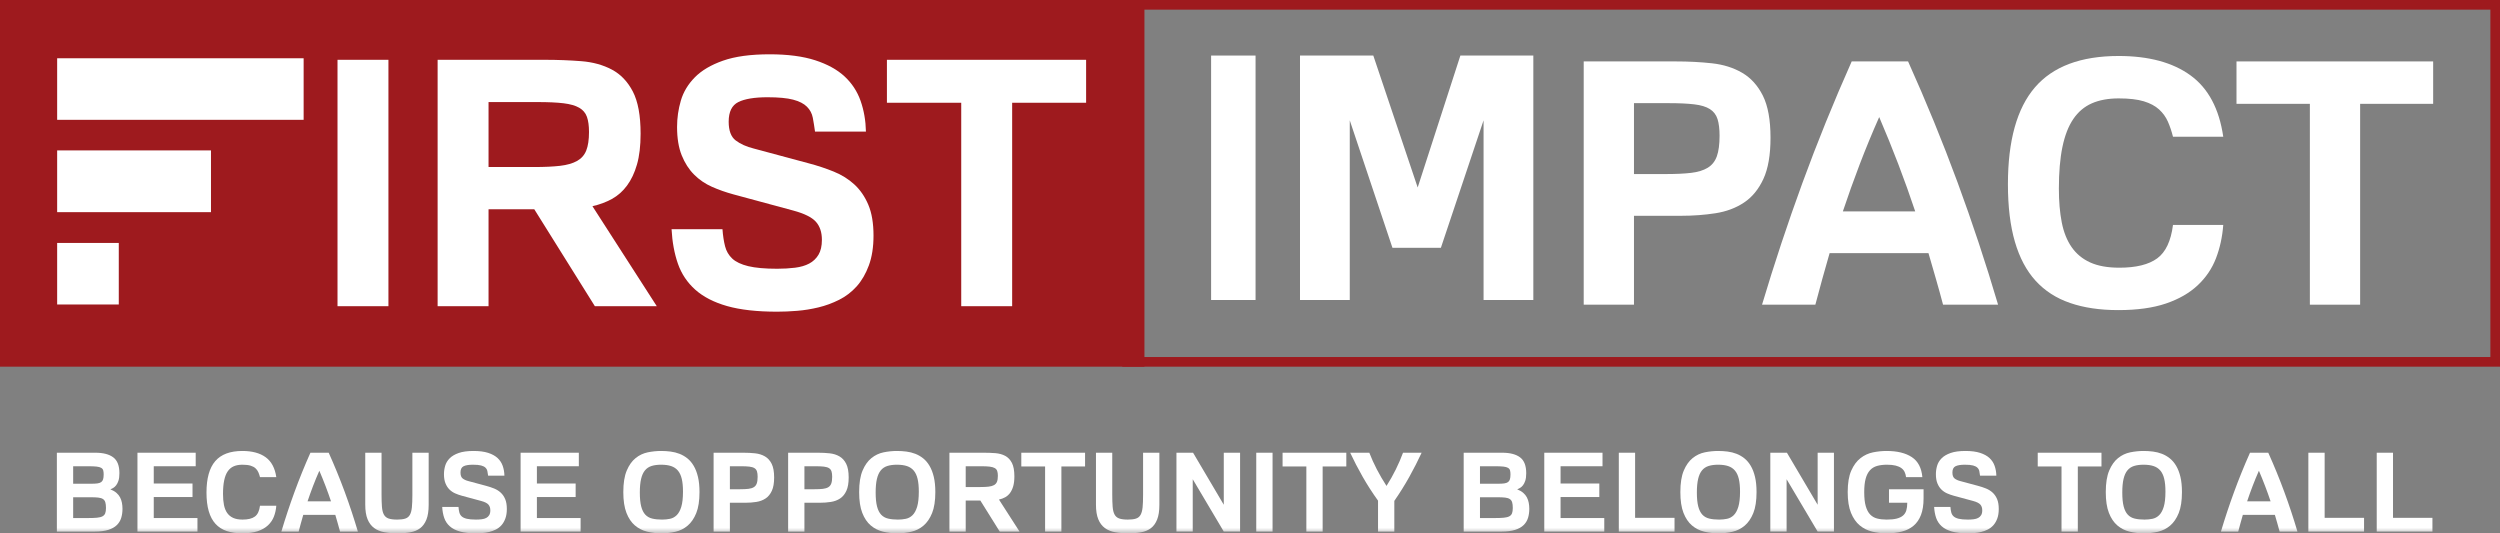 <?xml version="1.0" encoding="UTF-8"?>
<svg width="225px" height="48px" viewBox="0 0 225 48" version="1.1" xmlns="http://www.w3.org/2000/svg" xmlns:xlink="http://www.w3.org/1999/xlink">
    <rect x="0" y="0" width="225" height="48" fill="#808080" stroke="none"/>
    <title>Group 52</title>
    <defs>
        <polygon id="path-1" points="0 48 225 48 225 0 0 0"></polygon>
    </defs>
    <g id="Final" stroke="none" stroke-width="1" fill="none" fill-rule="evenodd">
        <g id="CSR-Page03" transform="translate(-1084, -136)">
            <g id="Group-52" transform="translate(1084, 136)">
                <path d="M101,33 L225,33 L225,0 L101,0 L101,33 Z M101.866,32.132 L224.134,32.132 L224.134,0.869 L101.866,0.869 L101.866,32.132 Z" id="Fill-1" fill="#9E1A1E"></path>
                <polygon id="Fill-2" fill="#9E1A1E" points="0 33 103 33 103 0 0 0"></polygon>
                <polygon id="Fill-3" fill="#FFFFFF" points="109 27 113 27 113 5 109 5"></polygon>
                <polygon id="Fill-4" fill="#FFFFFF" points="117 5 123.597 5 127.591 16.874 131.434 5 138 5 138 27 133.521 27 133.521 10.83 129.679 22.305 125.321 22.305 121.479 10.83 121.479 27 117 27"></polygon>
                <g id="Group-51">
                    <path d="M147.058,9.284 L147.058,15.665 L149.901,15.665 C150.818,15.665 151.582,15.63 152.193,15.559 C152.805,15.487 153.304,15.335 153.691,15.1 C154.078,14.867 154.353,14.52 154.517,14.063 C154.68,13.604 154.761,12.989 154.761,12.215 C154.761,11.604 154.7,11.106 154.578,10.719 C154.456,10.332 154.226,10.032 153.89,9.818 C153.554,9.604 153.085,9.462 152.484,9.391 C151.882,9.319 151.113,9.284 150.176,9.284 L147.058,9.284 Z M142.534,5.528 L150.818,5.528 C151.959,5.528 153.044,5.584 154.073,5.696 C155.102,5.808 156.009,6.093 156.794,6.551 C157.578,7.009 158.2,7.696 158.659,8.612 C159.117,9.528 159.346,10.791 159.346,12.398 C159.346,13.946 159.133,15.182 158.704,16.108 C158.276,17.034 157.696,17.741 156.962,18.23 C156.228,18.719 155.373,19.039 154.395,19.192 C153.417,19.344 152.387,19.421 151.307,19.421 L147.058,19.421 L147.058,27.421 L142.534,27.421 L142.534,5.528 Z" id="Fill-5" fill="#FFFFFF"></path>
                    <path d="M169.128,10.536 C168.497,11.961 167.911,13.381 167.371,14.795 C166.831,16.21 166.327,17.619 165.858,19.024 L172.369,19.024 C171.9,17.619 171.395,16.21 170.856,14.795 C170.315,13.381 169.74,11.961 169.128,10.536 L169.128,10.536 Z M174.875,27.421 C174.671,26.647 174.457,25.874 174.233,25.1 C174.009,24.327 173.785,23.554 173.561,22.779 L164.666,22.779 C164.441,23.554 164.222,24.327 164.008,25.1 C163.795,25.874 163.585,26.647 163.382,27.421 L158.583,27.421 C159.683,23.737 160.895,20.083 162.22,16.459 C163.545,12.836 165.022,9.192 166.653,5.528 L171.727,5.528 C173.357,9.152 174.839,12.775 176.175,16.398 C177.509,20.022 178.727,23.696 179.827,27.421 L174.875,27.421 Z" id="Fill-7" fill="#FFFFFF"></path>
                    <path d="M200.093,20.245 C200.012,21.325 199.793,22.326 199.436,23.251 C199.079,24.175 198.529,24.987 197.785,25.683 C197.041,26.38 196.088,26.925 194.927,27.319 C193.765,27.712 192.339,27.909 190.647,27.909 C188.997,27.909 187.549,27.696 186.307,27.268 C185.064,26.841 184.03,26.174 183.204,25.268 C182.379,24.363 181.757,23.192 181.34,21.757 C180.922,20.322 180.713,18.596 180.713,16.581 C180.713,12.653 181.523,9.747 183.143,7.864 C184.763,5.981 187.275,5.039 190.678,5.039 C193.389,5.039 195.543,5.62 197.143,6.782 C198.743,7.943 199.726,9.785 200.093,12.306 L195.569,12.306 C195.447,11.818 195.294,11.365 195.11,10.947 C194.927,10.531 194.662,10.165 194.316,9.848 C193.969,9.534 193.511,9.289 192.94,9.116 C192.37,8.943 191.615,8.856 190.678,8.856 C189.74,8.856 188.936,9.005 188.263,9.301 C187.591,9.597 187.035,10.067 186.597,10.711 C186.159,11.355 185.833,12.193 185.619,13.225 C185.405,14.257 185.299,15.509 185.299,16.98 C185.299,18.125 185.385,19.136 185.558,20.016 C185.731,20.894 186.026,21.635 186.444,22.238 C186.862,22.841 187.417,23.301 188.11,23.617 C188.803,23.934 189.68,24.093 190.74,24.093 C192.248,24.093 193.383,23.813 194.148,23.253 C194.912,22.693 195.385,21.691 195.569,20.245 L200.093,20.245 Z" id="Fill-9" fill="#FFFFFF"></path>
                    <polygon id="Fill-11" fill="#FFFFFF" points="207.888 9.345 201.285 9.345 201.285 5.528 218.984 5.528 218.984 9.345 212.412 9.345 212.412 27.421 207.888 27.421"></polygon>
                    <mask id="mask-2" fill="white">
                        <use xlink:href="#path-1"></use>
                    </mask>
                    <g id="Clip-14"></g>
                    <polygon id="Fill-13" fill="#FFFFFF" mask="url(#mask-2)" points="30.376 27.558 34.959 27.558 34.959 5.382 30.376 5.382"></polygon>
                    <path d="M43.969,9.186 L43.969,15.032 L48.087,15.032 C49.016,15.032 49.79,14.996 50.409,14.924 C51.029,14.851 51.534,14.707 51.927,14.491 C52.318,14.274 52.597,13.96 52.762,13.547 C52.927,13.135 53.01,12.578 53.01,11.877 C53.01,11.32 52.948,10.867 52.824,10.516 C52.7,10.166 52.468,9.893 52.128,9.697 C51.787,9.501 51.317,9.367 50.719,9.294 C50.12,9.222 49.336,9.186 48.366,9.186 L43.969,9.186 Z M39.386,5.382 L49.016,5.382 C50.172,5.382 51.271,5.424 52.313,5.506 C53.355,5.588 54.274,5.841 55.069,6.264 C55.863,6.686 56.493,7.346 56.958,8.243 C57.422,9.14 57.654,10.403 57.654,12.032 C57.654,13.125 57.546,14.047 57.329,14.8 C57.113,15.553 56.813,16.187 56.431,16.702 C56.049,17.218 55.596,17.619 55.069,17.908 C54.543,18.197 53.959,18.413 53.32,18.558 L59.11,27.557 L53.537,27.557 L48.087,18.836 L43.969,18.836 L43.969,27.557 L39.386,27.557 L39.386,5.382 Z" id="Fill-15" fill="#FFFFFF" mask="url(#mask-2)"></path>
                    <path d="M65.023,20.63 C65.064,21.207 65.142,21.718 65.255,22.161 C65.368,22.604 65.585,22.975 65.905,23.274 C66.225,23.573 66.705,23.8 67.345,23.955 C67.985,24.109 68.852,24.187 69.946,24.187 C70.524,24.187 71.061,24.156 71.556,24.094 C72.052,24.032 72.474,23.908 72.826,23.722 C73.177,23.536 73.455,23.273 73.662,22.932 C73.868,22.591 73.971,22.142 73.971,21.584 C73.971,20.903 73.79,20.361 73.429,19.958 C73.068,19.555 72.392,19.22 71.402,18.952 L66.014,17.495 C65.333,17.31 64.688,17.083 64.079,16.814 C63.47,16.545 62.933,16.179 62.469,15.714 C62.004,15.25 61.633,14.672 61.354,13.98 C61.075,13.288 60.936,12.435 60.936,11.424 C60.936,10.619 61.049,9.829 61.276,9.054 C61.504,8.28 61.922,7.583 62.531,6.963 C63.139,6.343 63.986,5.842 65.07,5.46 C66.153,5.079 67.551,4.887 69.265,4.887 C70.895,4.887 72.263,5.067 73.368,5.424 C74.472,5.783 75.354,6.268 76.015,6.882 C76.675,7.495 77.155,8.229 77.455,9.082 C77.753,9.935 77.914,10.857 77.934,11.846 L73.352,11.846 C73.29,11.393 73.223,10.975 73.151,10.593 C73.078,10.212 72.903,9.883 72.624,9.604 C72.346,9.325 71.933,9.114 71.386,8.97 C70.839,8.826 70.07,8.753 69.079,8.753 C67.903,8.753 67.025,8.898 66.447,9.187 C65.869,9.476 65.581,10.065 65.581,10.953 C65.581,11.758 65.792,12.321 66.215,12.641 C66.638,12.961 67.18,13.204 67.841,13.369 L72.794,14.701 C73.579,14.908 74.328,15.156 75.039,15.445 C75.751,15.734 76.371,16.121 76.897,16.606 C77.423,17.091 77.842,17.701 78.151,18.434 C78.461,19.168 78.616,20.091 78.616,21.206 C78.616,22.239 78.476,23.132 78.198,23.886 C77.919,24.64 77.552,25.27 77.099,25.776 C76.644,26.282 76.118,26.684 75.519,26.984 C74.92,27.284 74.301,27.511 73.662,27.665 C73.022,27.819 72.382,27.923 71.742,27.975 C71.102,28.027 70.503,28.052 69.946,28.052 C68.129,28.052 66.628,27.884 65.441,27.547 C64.254,27.209 63.299,26.718 62.577,26.074 C61.854,25.429 61.333,24.65 61.013,23.735 C60.693,22.819 60.503,21.785 60.441,20.63 L65.023,20.63 Z" id="Fill-16" fill="#FFFFFF" mask="url(#mask-2)"></path>
                    <polygon id="Fill-17" fill="#FFFFFF" mask="url(#mask-2)" points="86.511 9.248 79.823 9.248 79.823 5.382 97.75 5.382 97.75 9.248 91.094 9.248 91.094 27.558 86.511 27.558"></polygon>
                    <polygon id="Fill-18" fill="#FFFFFF" mask="url(#mask-2)" points="5.144 10.784 27.327 10.784 27.327 5.244 5.144 5.244"></polygon>
                    <polygon id="Fill-19" fill="#FFFFFF" mask="url(#mask-2)" points="5.144 27.404 10.69 27.404 10.69 21.865 5.144 21.865"></polygon>
                    <polygon id="Fill-20" fill="#FFFFFF" mask="url(#mask-2)" points="5.144 19.094 18.988 19.094 18.988 13.537 5.144 13.537"></polygon>
                    <path d="M6.585,44.753 L6.585,46.625 L7.903,46.625 C8.239,46.625 8.513,46.614 8.725,46.595 C8.936,46.575 9.102,46.534 9.22,46.471 C9.339,46.408 9.422,46.317 9.468,46.199 C9.515,46.08 9.538,45.918 9.538,45.714 C9.538,45.503 9.518,45.333 9.478,45.204 C9.439,45.075 9.368,44.978 9.265,44.912 C9.163,44.846 9.024,44.803 8.849,44.783 C8.674,44.763 8.454,44.753 8.19,44.753 L6.585,44.753 Z M6.585,41.962 L6.585,43.536 L8.23,43.536 C8.447,43.536 8.628,43.526 8.77,43.507 C8.912,43.487 9.024,43.447 9.107,43.388 C9.189,43.328 9.247,43.244 9.28,43.135 C9.313,43.026 9.33,42.88 9.33,42.695 C9.33,42.55 9.316,42.429 9.29,42.333 C9.263,42.238 9.202,42.162 9.107,42.106 C9.011,42.05 8.872,42.012 8.691,41.992 C8.509,41.972 8.262,41.962 7.952,41.962 L6.585,41.962 Z M8.586,40.745 C9.287,40.745 9.822,40.883 10.192,41.161 C10.562,41.438 10.747,41.913 10.747,42.586 C10.747,42.863 10.718,43.087 10.662,43.259 C10.606,43.431 10.537,43.569 10.454,43.675 C10.371,43.78 10.284,43.86 10.192,43.913 C10.099,43.965 10.013,44.008 9.934,44.04 C10.152,44.127 10.332,44.23 10.474,44.353 C10.616,44.475 10.727,44.612 10.806,44.763 C10.885,44.915 10.941,45.079 10.974,45.253 C11.007,45.428 11.024,45.608 11.024,45.793 C11.024,46.083 10.986,46.353 10.91,46.605 C10.834,46.855 10.702,47.073 10.514,47.257 C10.325,47.443 10.069,47.586 9.746,47.688 C9.422,47.791 9.016,47.842 8.527,47.842 L5.118,47.842 L5.118,40.745 L8.586,40.745 Z" id="Fill-21" fill="#FFFFFF" mask="url(#mask-2)"></path>
                    <polygon id="Fill-22" fill="#FFFFFF" mask="url(#mask-2)" points="12.371 40.745 17.613 40.745 17.613 41.962 13.838 41.962 13.838 43.516 17.326 43.516 17.326 44.733 13.838 44.733 13.838 46.624 17.771 46.624 17.771 47.841 12.371 47.841"></polygon>
                    <path d="M24.867,45.515 C24.84,45.865 24.769,46.19 24.653,46.49 C24.538,46.79 24.359,47.053 24.119,47.278 C23.877,47.504 23.568,47.681 23.192,47.809 C22.815,47.936 22.353,48 21.805,48 C21.27,48 20.8,47.93 20.398,47.792 C19.995,47.654 19.659,47.438 19.392,47.144 C19.124,46.85 18.923,46.47 18.787,46.006 C18.652,45.541 18.584,44.981 18.584,44.328 C18.584,43.055 18.847,42.112 19.372,41.502 C19.897,40.892 20.711,40.587 21.815,40.587 C22.693,40.587 23.392,40.774 23.91,41.151 C24.429,41.528 24.748,42.125 24.867,42.942 L23.4,42.942 C23.36,42.784 23.311,42.637 23.251,42.502 C23.192,42.367 23.106,42.248 22.994,42.145 C22.881,42.043 22.733,41.964 22.548,41.908 C22.363,41.852 22.118,41.824 21.815,41.824 C21.511,41.824 21.25,41.872 21.032,41.968 C20.814,42.064 20.634,42.217 20.492,42.425 C20.35,42.633 20.244,42.905 20.175,43.24 C20.105,43.575 20.071,43.98 20.071,44.457 C20.071,44.828 20.099,45.156 20.155,45.441 C20.211,45.726 20.307,45.966 20.442,46.162 C20.578,46.357 20.758,46.506 20.982,46.609 C21.207,46.712 21.491,46.763 21.835,46.763 C22.323,46.763 22.692,46.672 22.939,46.49 C23.187,46.309 23.34,45.984 23.4,45.515 L24.867,45.515 Z" id="Fill-23" fill="#FFFFFF" mask="url(#mask-2)"></path>
                    <path d="M28.741,42.368 C28.536,42.83 28.346,43.29 28.171,43.749 C27.996,44.207 27.832,44.665 27.68,45.12 L29.791,45.12 C29.639,44.665 29.475,44.207 29.301,43.749 C29.125,43.29 28.939,42.83 28.741,42.368 L28.741,42.368 Z M30.603,47.842 C30.537,47.591 30.468,47.34 30.395,47.089 C30.323,46.839 30.25,46.588 30.177,46.337 L27.294,46.337 C27.221,46.588 27.15,46.839 27.081,47.089 C27.012,47.34 26.944,47.591 26.878,47.842 L25.322,47.842 C25.679,46.647 26.072,45.463 26.501,44.289 C26.931,43.114 27.409,41.933 27.938,40.745 L29.583,40.745 C30.111,41.92 30.592,43.094 31.025,44.269 C31.457,45.443 31.852,46.634 32.209,47.842 L30.603,47.842 Z" id="Fill-24" fill="#FFFFFF" mask="url(#mask-2)"></path>
                    <path d="M34.339,40.745 L34.339,44.493 C34.339,44.942 34.351,45.314 34.374,45.608 C34.397,45.902 34.455,46.135 34.547,46.307 C34.64,46.479 34.78,46.598 34.968,46.664 C35.157,46.73 35.416,46.763 35.747,46.763 C36.05,46.763 36.293,46.733 36.475,46.673 C36.656,46.614 36.793,46.503 36.886,46.341 C36.978,46.179 37.04,45.955 37.069,45.668 C37.099,45.38 37.114,45.008 37.114,44.552 L37.114,40.745 L38.58,40.745 L38.58,45.436 C38.58,45.984 38.512,46.426 38.377,46.763 C38.241,47.099 38.053,47.358 37.812,47.54 C37.571,47.721 37.279,47.843 36.935,47.906 C36.592,47.969 36.212,48 35.796,48 C35.353,48 34.952,47.967 34.592,47.901 C34.232,47.835 33.925,47.708 33.671,47.52 C33.416,47.332 33.219,47.069 33.081,46.733 C32.942,46.396 32.873,45.958 32.873,45.417 L32.873,40.745 L34.339,40.745 Z" id="Fill-25" fill="#FFFFFF" mask="url(#mask-2)"></path>
                    <path d="M41.265,45.624 C41.278,45.81 41.303,45.973 41.34,46.114 C41.376,46.256 41.445,46.375 41.548,46.47 C41.65,46.566 41.804,46.639 42.009,46.689 C42.213,46.738 42.491,46.763 42.841,46.763 C43.026,46.763 43.198,46.753 43.356,46.733 C43.515,46.713 43.65,46.673 43.762,46.614 C43.875,46.555 43.964,46.47 44.03,46.361 C44.096,46.252 44.129,46.108 44.129,45.93 C44.129,45.712 44.071,45.538 43.956,45.41 C43.84,45.281 43.624,45.173 43.307,45.087 L41.582,44.621 C41.364,44.562 41.158,44.489 40.963,44.403 C40.768,44.317 40.597,44.2 40.448,44.051 C40.299,43.902 40.18,43.718 40.091,43.496 C40.002,43.275 39.957,43.002 39.957,42.678 C39.957,42.42 39.994,42.168 40.066,41.92 C40.139,41.672 40.273,41.449 40.468,41.251 C40.662,41.052 40.933,40.892 41.28,40.77 C41.627,40.647 42.074,40.587 42.623,40.587 C43.145,40.587 43.582,40.644 43.936,40.758 C44.289,40.873 44.571,41.028 44.783,41.225 C44.994,41.421 45.148,41.656 45.244,41.929 C45.339,42.202 45.391,42.497 45.397,42.813 L43.931,42.813 C43.911,42.669 43.89,42.535 43.866,42.413 C43.843,42.29 43.787,42.185 43.698,42.096 C43.609,42.007 43.476,41.939 43.301,41.893 C43.126,41.847 42.881,41.824 42.563,41.824 C42.187,41.824 41.906,41.87 41.721,41.963 C41.536,42.055 41.444,42.243 41.444,42.528 C41.444,42.785 41.511,42.966 41.647,43.068 C41.782,43.17 41.955,43.248 42.167,43.301 L43.753,43.727 C44.003,43.793 44.243,43.873 44.471,43.965 C44.699,44.058 44.897,44.182 45.065,44.337 C45.234,44.492 45.368,44.687 45.467,44.922 C45.566,45.157 45.615,45.453 45.615,45.809 C45.615,46.139 45.571,46.425 45.481,46.667 C45.392,46.908 45.275,47.109 45.13,47.272 C44.984,47.433 44.816,47.562 44.624,47.658 C44.432,47.754 44.234,47.827 44.03,47.876 C43.825,47.926 43.62,47.959 43.416,47.975 C43.211,47.992 43.019,48 42.841,48 C42.26,48 41.779,47.946 41.399,47.838 C41.019,47.73 40.714,47.573 40.483,47.367 C40.251,47.161 40.084,46.911 39.982,46.618 C39.88,46.325 39.819,45.994 39.799,45.624 L41.265,45.624 Z" id="Fill-26" fill="#FFFFFF" mask="url(#mask-2)"></path>
                    <polygon id="Fill-27" fill="#FFFFFF" mask="url(#mask-2)" points="46.854 40.745 52.095 40.745 52.095 41.962 48.32 41.962 48.32 43.516 51.808 43.516 51.808 44.733 48.32 44.733 48.32 46.624 52.254 46.624 52.254 47.841 46.854 47.841"></polygon>
                    <path d="M57.585,44.328 C57.585,44.845 57.626,45.262 57.708,45.58 C57.791,45.898 57.915,46.145 58.08,46.321 C58.245,46.496 58.454,46.614 58.705,46.673 C58.956,46.733 59.249,46.763 59.586,46.763 C59.831,46.763 60.067,46.74 60.295,46.693 C60.523,46.647 60.724,46.539 60.899,46.37 C61.074,46.201 61.213,45.949 61.315,45.615 C61.418,45.28 61.469,44.825 61.469,44.248 C61.469,43.792 61.433,43.409 61.36,43.101 C61.287,42.792 61.172,42.544 61.013,42.355 C60.855,42.167 60.651,42.031 60.404,41.948 C60.156,41.865 59.854,41.824 59.497,41.824 C59.167,41.824 58.881,41.862 58.64,41.938 C58.399,42.014 58.201,42.147 58.046,42.336 C57.89,42.524 57.774,42.779 57.699,43.101 C57.623,43.422 57.585,43.832 57.585,44.328 M56.098,44.288 C56.098,43.483 56.201,42.838 56.406,42.353 C56.61,41.868 56.877,41.494 57.204,41.23 C57.53,40.966 57.895,40.793 58.298,40.71 C58.701,40.628 59.104,40.587 59.507,40.587 C59.791,40.587 60.074,40.605 60.354,40.641 C60.635,40.677 60.902,40.745 61.157,40.844 C61.411,40.943 61.647,41.08 61.866,41.254 C62.083,41.429 62.273,41.654 62.435,41.928 C62.597,42.202 62.724,42.531 62.816,42.917 C62.909,43.304 62.955,43.76 62.955,44.288 C62.955,45.067 62.858,45.697 62.663,46.179 C62.468,46.66 62.21,47.036 61.89,47.307 C61.57,47.578 61.205,47.761 60.795,47.857 C60.386,47.952 59.966,48 59.537,48 C59.081,48 58.646,47.949 58.234,47.847 C57.821,47.744 57.456,47.558 57.139,47.287 C56.822,47.017 56.569,46.641 56.381,46.159 C56.193,45.677 56.098,45.054 56.098,44.288" id="Fill-28" fill="#FFFFFF" mask="url(#mask-2)"></path>
                    <path d="M65.69,41.962 L65.69,44.031 L66.612,44.031 C66.909,44.031 67.156,44.019 67.355,43.996 C67.553,43.973 67.715,43.924 67.84,43.848 C67.966,43.772 68.055,43.66 68.108,43.511 C68.161,43.363 68.187,43.164 68.187,42.912 C68.187,42.714 68.167,42.553 68.128,42.427 C68.088,42.302 68.014,42.205 67.905,42.135 C67.796,42.066 67.643,42.02 67.449,41.997 C67.254,41.974 67.004,41.962 66.701,41.962 L65.69,41.962 Z M64.224,40.745 L66.909,40.745 C67.279,40.745 67.63,40.763 67.964,40.799 C68.298,40.835 68.592,40.928 68.846,41.077 C69.1,41.225 69.302,41.447 69.451,41.745 C69.599,42.042 69.673,42.451 69.673,42.972 C69.673,43.473 69.604,43.874 69.465,44.175 C69.327,44.475 69.138,44.704 68.9,44.863 C68.663,45.021 68.385,45.124 68.068,45.174 C67.751,45.224 67.418,45.248 67.067,45.248 L65.69,45.248 L65.69,47.842 L64.224,47.842 L64.224,40.745 Z" id="Fill-29" fill="#FFFFFF" mask="url(#mask-2)"></path>
                    <path d="M72.398,41.962 L72.398,44.031 L73.32,44.031 C73.617,44.031 73.864,44.019 74.063,43.996 C74.261,43.973 74.423,43.924 74.548,43.848 C74.674,43.772 74.763,43.66 74.816,43.511 C74.869,43.363 74.895,43.164 74.895,42.912 C74.895,42.714 74.876,42.553 74.836,42.427 C74.796,42.302 74.722,42.205 74.613,42.135 C74.504,42.066 74.352,42.02 74.157,41.997 C73.962,41.974 73.712,41.962 73.409,41.962 L72.398,41.962 Z M70.932,40.745 L73.617,40.745 C73.987,40.745 74.339,40.763 74.672,40.799 C75.006,40.835 75.3,40.928 75.554,41.077 C75.808,41.225 76.01,41.447 76.159,41.745 C76.307,42.042 76.381,42.451 76.381,42.972 C76.381,43.473 76.312,43.874 76.173,44.175 C76.035,44.475 75.847,44.704 75.609,44.863 C75.371,45.021 75.094,45.124 74.776,45.174 C74.459,45.224 74.126,45.248 73.775,45.248 L72.398,45.248 L72.398,47.842 L70.932,47.842 L70.932,40.745 Z" id="Fill-30" fill="#FFFFFF" mask="url(#mask-2)"></path>
                    <path d="M78.809,44.328 C78.809,44.845 78.85,45.262 78.933,45.58 C79.015,45.898 79.139,46.145 79.304,46.321 C79.469,46.496 79.677,46.614 79.929,46.673 C80.18,46.733 80.474,46.763 80.811,46.763 C81.055,46.763 81.291,46.74 81.519,46.693 C81.747,46.647 81.948,46.539 82.124,46.37 C82.299,46.201 82.437,45.949 82.54,45.615 C82.642,45.28 82.693,44.825 82.693,44.248 C82.693,43.792 82.657,43.409 82.584,43.101 C82.511,42.792 82.396,42.544 82.237,42.355 C82.079,42.167 81.876,42.031 81.628,41.948 C81.38,41.865 81.078,41.824 80.722,41.824 C80.391,41.824 80.105,41.862 79.864,41.938 C79.623,42.014 79.425,42.147 79.27,42.336 C79.115,42.524 78.999,42.779 78.923,43.101 C78.847,43.422 78.809,43.832 78.809,44.328 M77.323,44.288 C77.323,43.483 77.425,42.838 77.63,42.353 C77.835,41.868 78.101,41.494 78.427,41.23 C78.754,40.966 79.119,40.793 79.522,40.71 C79.925,40.628 80.328,40.587 80.731,40.587 C81.015,40.587 81.298,40.605 81.578,40.641 C81.859,40.677 82.127,40.745 82.381,40.844 C82.636,40.943 82.871,41.08 83.09,41.254 C83.308,41.429 83.497,41.654 83.659,41.928 C83.821,42.202 83.948,42.531 84.041,42.917 C84.133,43.304 84.18,43.76 84.18,44.288 C84.18,45.067 84.082,45.697 83.887,46.179 C83.692,46.66 83.434,47.036 83.114,47.307 C82.794,47.578 82.429,47.761 82.019,47.857 C81.61,47.952 81.191,48 80.761,48 C80.305,48 79.871,47.949 79.458,47.847 C79.045,47.744 78.68,47.558 78.363,47.287 C78.046,47.017 77.793,46.641 77.605,46.159 C77.417,45.677 77.323,45.054 77.323,44.288" id="Fill-31" fill="#FFFFFF" mask="url(#mask-2)"></path>
                    <path d="M86.914,41.962 L86.914,43.833 L88.232,43.833 C88.53,43.833 88.777,43.822 88.975,43.798 C89.173,43.776 89.335,43.729 89.461,43.66 C89.586,43.59 89.675,43.49 89.729,43.358 C89.781,43.226 89.808,43.048 89.808,42.823 C89.808,42.645 89.788,42.5 89.748,42.388 C89.709,42.276 89.635,42.188 89.526,42.126 C89.417,42.063 89.266,42.02 89.074,41.997 C88.883,41.974 88.632,41.962 88.322,41.962 L86.914,41.962 Z M85.448,40.745 L88.53,40.745 C88.899,40.745 89.251,40.758 89.585,40.784 C89.919,40.811 90.212,40.892 90.467,41.027 C90.721,41.162 90.923,41.374 91.071,41.66 C91.22,41.948 91.294,42.351 91.294,42.873 C91.294,43.223 91.259,43.518 91.19,43.759 C91.121,43.999 91.025,44.202 90.903,44.368 C90.78,44.532 90.635,44.661 90.467,44.754 C90.298,44.846 90.111,44.915 89.907,44.961 L91.76,47.842 L89.976,47.842 L88.232,45.05 L86.914,45.05 L86.914,47.842 L85.448,47.842 L85.448,40.745 Z" id="Fill-32" fill="#FFFFFF" mask="url(#mask-2)"></path>
                    <polygon id="Fill-33" fill="#FFFFFF" mask="url(#mask-2)" points="94.059 41.982 91.918 41.982 91.918 40.745 97.656 40.745 97.656 41.982 95.525 41.982 95.525 47.842 94.059 47.842"></polygon>
                    <path d="M100.103,40.745 L100.103,44.493 C100.103,44.942 100.114,45.314 100.138,45.608 C100.161,45.902 100.218,46.135 100.311,46.307 C100.403,46.479 100.544,46.598 100.732,46.664 C100.92,46.73 101.179,46.763 101.51,46.763 C101.814,46.763 102.056,46.733 102.238,46.673 C102.42,46.614 102.557,46.503 102.649,46.341 C102.742,46.179 102.803,45.955 102.833,45.668 C102.862,45.38 102.877,45.008 102.877,44.552 L102.877,40.745 L104.344,40.745 L104.344,45.436 C104.344,45.984 104.276,46.426 104.14,46.763 C104.005,47.099 103.817,47.358 103.576,47.54 C103.335,47.721 103.042,47.843 102.699,47.906 C102.355,47.969 101.976,48 101.559,48 C101.117,48 100.715,47.967 100.356,47.901 C99.995,47.835 99.688,47.708 99.434,47.52 C99.18,47.332 98.983,47.069 98.845,46.733 C98.706,46.396 98.637,45.958 98.637,45.417 L98.637,40.745 L100.103,40.745 Z" id="Fill-34" fill="#FFFFFF" mask="url(#mask-2)"></path>
                    <polygon id="Fill-35" fill="#FFFFFF" mask="url(#mask-2)" points="105.88 40.745 107.376 40.745 110.14 45.427 110.14 40.745 111.607 40.745 111.607 47.841 110.14 47.841 107.346 43.13 107.346 47.841 105.88 47.841"></polygon>
                    <polygon id="Fill-36" fill="#FFFFFF" mask="url(#mask-2)" points="113.063 47.841 114.53 47.841 114.53 40.745 113.063 40.745"></polygon>
                    <polygon id="Fill-37" fill="#FFFFFF" mask="url(#mask-2)" points="117.572 41.982 115.432 41.982 115.432 40.745 121.168 40.745 121.168 41.982 119.038 41.982 119.038 47.842 117.572 47.842"></polygon>
                    <path d="M124.023,45.06 C123.507,44.341 123.045,43.622 122.635,42.902 C122.226,42.183 121.853,41.464 121.516,40.745 L123.239,40.745 C123.431,41.246 123.656,41.744 123.914,42.239 C124.171,42.735 124.462,43.232 124.786,43.734 C125.103,43.232 125.384,42.735 125.628,42.239 C125.872,41.744 126.087,41.246 126.272,40.745 L127.947,40.745 C127.61,41.471 127.241,42.194 126.842,42.912 C126.442,43.632 125.991,44.354 125.489,45.08 L125.489,47.842 L124.023,47.842 L124.023,45.06 Z" id="Fill-38" fill="#FFFFFF" mask="url(#mask-2)"></path>
                    <path d="M133.198,44.753 L133.198,46.625 L134.516,46.625 C134.853,46.625 135.127,46.614 135.339,46.595 C135.55,46.575 135.715,46.534 135.834,46.471 C135.953,46.408 136.035,46.317 136.082,46.199 C136.128,46.08 136.151,45.918 136.151,45.714 C136.151,45.503 136.131,45.333 136.092,45.204 C136.052,45.075 135.981,44.978 135.878,44.912 C135.776,44.846 135.637,44.803 135.462,44.783 C135.287,44.763 135.068,44.753 134.803,44.753 L133.198,44.753 Z M133.198,41.962 L133.198,43.536 L134.843,43.536 C135.061,43.536 135.241,43.526 135.383,43.507 C135.525,43.487 135.637,43.447 135.72,43.388 C135.802,43.328 135.86,43.244 135.893,43.135 C135.926,43.026 135.943,42.88 135.943,42.695 C135.943,42.55 135.93,42.429 135.903,42.333 C135.877,42.238 135.815,42.162 135.72,42.106 C135.624,42.05 135.485,42.012 135.304,41.992 C135.122,41.972 134.876,41.962 134.565,41.962 L133.198,41.962 Z M135.2,40.745 C135.9,40.745 136.435,40.883 136.805,41.161 C137.175,41.438 137.36,41.913 137.36,42.586 C137.36,42.863 137.332,43.087 137.276,43.259 C137.22,43.431 137.15,43.569 137.068,43.675 C136.985,43.78 136.897,43.86 136.805,43.913 C136.713,43.965 136.627,44.008 136.548,44.04 C136.765,44.127 136.945,44.23 137.087,44.353 C137.229,44.475 137.34,44.612 137.419,44.763 C137.498,44.915 137.554,45.079 137.587,45.253 C137.621,45.428 137.637,45.608 137.637,45.793 C137.637,46.083 137.599,46.353 137.524,46.605 C137.447,46.855 137.315,47.073 137.127,47.257 C136.939,47.443 136.683,47.586 136.359,47.688 C136.035,47.791 135.629,47.842 135.14,47.842 L131.732,47.842 L131.732,40.745 L135.2,40.745 Z" id="Fill-39" fill="#FFFFFF" mask="url(#mask-2)"></path>
                    <polygon id="Fill-40" fill="#FFFFFF" mask="url(#mask-2)" points="138.985 40.745 144.226 40.745 144.226 41.962 140.451 41.962 140.451 43.516 143.939 43.516 143.939 44.733 140.451 44.733 140.451 46.624 144.385 46.624 144.385 47.841 138.985 47.841"></polygon>
                    <polygon id="Fill-41" fill="#FFFFFF" mask="url(#mask-2)" points="145.693 40.745 147.159 40.745 147.159 46.605 150.707 46.605 150.707 47.841 145.693 47.841"></polygon>
                    <path d="M152.718,44.328 C152.718,44.845 152.76,45.262 152.842,45.58 C152.925,45.898 153.049,46.145 153.214,46.321 C153.379,46.496 153.587,46.614 153.838,46.673 C154.089,46.733 154.383,46.763 154.72,46.763 C154.965,46.763 155.201,46.74 155.428,46.693 C155.657,46.647 155.858,46.539 156.033,46.37 C156.208,46.201 156.347,45.949 156.449,45.615 C156.551,45.28 156.603,44.825 156.603,44.248 C156.603,43.792 156.566,43.409 156.494,43.101 C156.421,42.792 156.306,42.544 156.147,42.355 C155.988,42.167 155.785,42.031 155.537,41.948 C155.29,41.865 154.988,41.824 154.631,41.824 C154.3,41.824 154.014,41.862 153.774,41.938 C153.533,42.014 153.335,42.147 153.179,42.336 C153.024,42.524 152.908,42.779 152.833,43.101 C152.757,43.422 152.718,43.832 152.718,44.328 M151.232,44.288 C151.232,43.483 151.334,42.838 151.539,42.353 C151.744,41.868 152.01,41.494 152.337,41.23 C152.664,40.966 153.029,40.793 153.432,40.71 C153.835,40.628 154.238,40.587 154.641,40.587 C154.925,40.587 155.207,40.605 155.488,40.641 C155.769,40.677 156.037,40.745 156.291,40.844 C156.545,40.943 156.781,41.08 156.999,41.254 C157.217,41.429 157.407,41.654 157.569,41.928 C157.731,42.202 157.858,42.531 157.95,42.917 C158.043,43.304 158.089,43.76 158.089,44.288 C158.089,45.067 157.992,45.697 157.797,46.179 C157.602,46.66 157.344,47.036 157.024,47.307 C156.703,47.578 156.338,47.761 155.929,47.857 C155.519,47.952 155.1,48 154.671,48 C154.215,48 153.78,47.949 153.368,47.847 C152.955,47.744 152.589,47.558 152.273,47.287 C151.956,47.017 151.703,46.641 151.514,46.159 C151.326,45.677 151.232,45.054 151.232,44.288" id="Fill-42" fill="#FFFFFF" mask="url(#mask-2)"></path>
                    <polygon id="Fill-43" fill="#FFFFFF" mask="url(#mask-2)" points="159.328 40.745 160.823 40.745 163.588 45.427 163.588 40.745 165.055 40.745 165.055 47.841 163.588 47.841 160.794 43.13 160.794 47.841 159.328 47.841"></polygon>
                    <path d="M173.121,44.862 C173.121,45.45 173.042,45.944 172.888,46.347 C172.732,46.75 172.51,47.073 172.219,47.317 C171.928,47.561 171.578,47.736 171.168,47.842 C170.759,47.947 170.3,48 169.791,48 C169.348,48 168.918,47.949 168.498,47.847 C168.079,47.744 167.705,47.558 167.378,47.287 C167.051,47.017 166.789,46.641 166.591,46.159 C166.393,45.677 166.293,45.054 166.293,44.289 C166.293,43.483 166.4,42.838 166.615,42.353 C166.83,41.868 167.107,41.494 167.448,41.23 C167.788,40.966 168.164,40.793 168.577,40.71 C168.99,40.628 169.395,40.587 169.791,40.587 C170.749,40.587 171.507,40.772 172.065,41.141 C172.623,41.511 172.939,42.111 173.012,42.942 L171.545,42.942 C171.525,42.771 171.482,42.615 171.416,42.477 C171.35,42.339 171.251,42.221 171.119,42.126 C170.987,42.03 170.817,41.956 170.609,41.903 C170.4,41.85 170.142,41.824 169.831,41.824 C169.494,41.824 169.197,41.86 168.939,41.933 C168.681,42.006 168.466,42.137 168.295,42.326 C168.123,42.515 167.994,42.768 167.908,43.086 C167.822,43.404 167.78,43.808 167.78,44.298 C167.78,44.815 167.826,45.234 167.918,45.555 C168.011,45.877 168.143,46.127 168.315,46.305 C168.486,46.484 168.698,46.605 168.949,46.668 C169.2,46.731 169.484,46.763 169.801,46.763 C170.164,46.763 170.465,46.733 170.703,46.673 C170.94,46.613 171.13,46.522 171.273,46.399 C171.414,46.276 171.514,46.12 171.57,45.931 C171.626,45.742 171.654,45.514 171.654,45.248 L170.009,45.248 L170.009,44.031 L173.121,44.031 L173.121,44.862 Z" id="Fill-44" fill="#FFFFFF" mask="url(#mask-2)"></path>
                    <path d="M175.538,45.624 C175.551,45.81 175.577,45.973 175.613,46.114 C175.649,46.256 175.719,46.375 175.821,46.47 C175.923,46.566 176.077,46.639 176.282,46.689 C176.487,46.738 176.764,46.763 177.114,46.763 C177.299,46.763 177.471,46.753 177.629,46.733 C177.788,46.713 177.923,46.673 178.035,46.614 C178.148,46.555 178.237,46.47 178.303,46.361 C178.369,46.252 178.402,46.108 178.402,45.93 C178.402,45.712 178.344,45.538 178.229,45.41 C178.113,45.281 177.897,45.173 177.58,45.087 L175.855,44.621 C175.638,44.562 175.431,44.489 175.237,44.403 C175.041,44.317 174.87,44.2 174.721,44.051 C174.572,43.902 174.453,43.718 174.364,43.496 C174.275,43.275 174.231,43.002 174.231,42.678 C174.231,42.42 174.267,42.168 174.34,41.92 C174.412,41.672 174.546,41.449 174.741,41.251 C174.935,41.052 175.206,40.892 175.553,40.77 C175.9,40.647 176.347,40.587 176.896,40.587 C177.418,40.587 177.856,40.644 178.209,40.758 C178.562,40.873 178.844,41.028 179.056,41.225 C179.268,41.421 179.421,41.656 179.517,41.929 C179.612,42.202 179.664,42.497 179.671,42.813 L178.204,42.813 C178.184,42.669 178.163,42.535 178.14,42.413 C178.116,42.29 178.061,42.185 177.971,42.096 C177.882,42.007 177.75,41.939 177.575,41.893 C177.4,41.847 177.154,41.824 176.837,41.824 C176.46,41.824 176.179,41.87 175.994,41.963 C175.809,42.055 175.717,42.243 175.717,42.528 C175.717,42.785 175.784,42.966 175.92,43.068 C176.055,43.17 176.229,43.248 176.44,43.301 L178.026,43.727 C178.277,43.793 178.516,43.873 178.744,43.965 C178.972,44.058 179.17,44.182 179.338,44.337 C179.507,44.492 179.641,44.687 179.74,44.922 C179.839,45.157 179.888,45.453 179.888,45.809 C179.888,46.139 179.844,46.425 179.755,46.667 C179.665,46.908 179.548,47.109 179.403,47.272 C179.257,47.433 179.089,47.562 178.897,47.658 C178.706,47.754 178.508,47.827 178.303,47.876 C178.098,47.926 177.893,47.959 177.689,47.975 C177.484,47.992 177.293,48 177.114,48 C176.533,48 176.052,47.946 175.673,47.838 C175.293,47.73 174.986,47.573 174.755,47.367 C174.525,47.161 174.357,46.911 174.255,46.618 C174.153,46.325 174.092,45.994 174.072,45.624 L175.538,45.624 Z" id="Fill-45" fill="#FFFFFF" mask="url(#mask-2)"></path>
                    <polygon id="Fill-46" fill="#FFFFFF" mask="url(#mask-2)" points="185.536 41.982 183.396 41.982 183.396 40.745 189.133 40.745 189.133 41.982 187.003 41.982 187.003 47.842 185.536 47.842"></polygon>
                    <path d="M191.006,44.328 C191.006,44.845 191.047,45.262 191.13,45.58 C191.212,45.898 191.336,46.145 191.502,46.321 C191.666,46.496 191.875,46.614 192.126,46.673 C192.377,46.733 192.671,46.763 193.007,46.763 C193.252,46.763 193.488,46.74 193.716,46.693 C193.944,46.647 194.145,46.539 194.32,46.37 C194.495,46.201 194.634,45.949 194.736,45.615 C194.839,45.28 194.89,44.825 194.89,44.248 C194.89,43.792 194.854,43.409 194.781,43.101 C194.708,42.792 194.593,42.544 194.434,42.355 C194.276,42.167 194.073,42.031 193.825,41.948 C193.577,41.865 193.275,41.824 192.918,41.824 C192.588,41.824 192.302,41.862 192.061,41.938 C191.82,42.014 191.622,42.147 191.467,42.336 C191.311,42.524 191.196,42.779 191.12,43.101 C191.044,43.422 191.006,43.832 191.006,44.328 M189.52,44.288 C189.52,43.483 189.622,42.838 189.827,42.353 C190.031,41.868 190.297,41.494 190.624,41.23 C190.952,40.966 191.316,40.793 191.72,40.71 C192.122,40.628 192.525,40.587 192.928,40.587 C193.212,40.587 193.494,40.605 193.776,40.641 C194.056,40.677 194.324,40.745 194.578,40.844 C194.832,40.943 195.068,41.08 195.286,41.254 C195.504,41.429 195.694,41.654 195.856,41.928 C196.018,42.202 196.145,42.531 196.238,42.917 C196.33,43.304 196.376,43.76 196.376,44.288 C196.376,45.067 196.279,45.697 196.084,46.179 C195.889,46.66 195.631,47.036 195.311,47.307 C194.991,47.578 194.626,47.761 194.217,47.857 C193.806,47.952 193.387,48 192.958,48 C192.502,48 192.067,47.949 191.655,47.847 C191.242,47.744 190.877,47.558 190.56,47.287 C190.243,47.017 189.99,46.641 189.802,46.159 C189.614,45.677 189.52,45.054 189.52,44.288" id="Fill-47" fill="#FFFFFF" mask="url(#mask-2)"></path>
                    <path d="M203.302,42.368 C203.097,42.83 202.908,43.29 202.733,43.749 C202.557,44.207 202.394,44.665 202.242,45.12 L204.353,45.12 C204.2,44.665 204.037,44.207 203.862,43.749 C203.687,43.29 203.5,42.83 203.302,42.368 L203.302,42.368 Z M205.165,47.842 C205.099,47.591 205.03,47.34 204.957,47.089 C204.884,46.839 204.812,46.588 204.739,46.337 L201.856,46.337 C201.783,46.588 201.712,46.839 201.643,47.089 C201.573,47.34 201.505,47.591 201.44,47.842 L199.884,47.842 C200.24,46.647 200.633,45.463 201.063,44.289 C201.492,43.114 201.971,41.933 202.5,40.745 L204.144,40.745 C204.673,41.92 205.154,43.094 205.586,44.269 C206.019,45.443 206.414,46.634 206.77,47.842 L205.165,47.842 Z" id="Fill-48" fill="#FFFFFF" mask="url(#mask-2)"></path>
                    <polygon id="Fill-49" fill="#FFFFFF" mask="url(#mask-2)" points="207.752 40.745 209.218 40.745 209.218 46.605 212.765 46.605 212.765 47.841 207.752 47.841"></polygon>
                    <polygon id="Fill-50" fill="#FFFFFF" mask="url(#mask-2)" points="213.905 40.745 215.371 40.745 215.371 46.605 218.919 46.605 218.919 47.841 213.905 47.841"></polygon>
                </g>
            </g>
        </g>
    </g>
</svg>